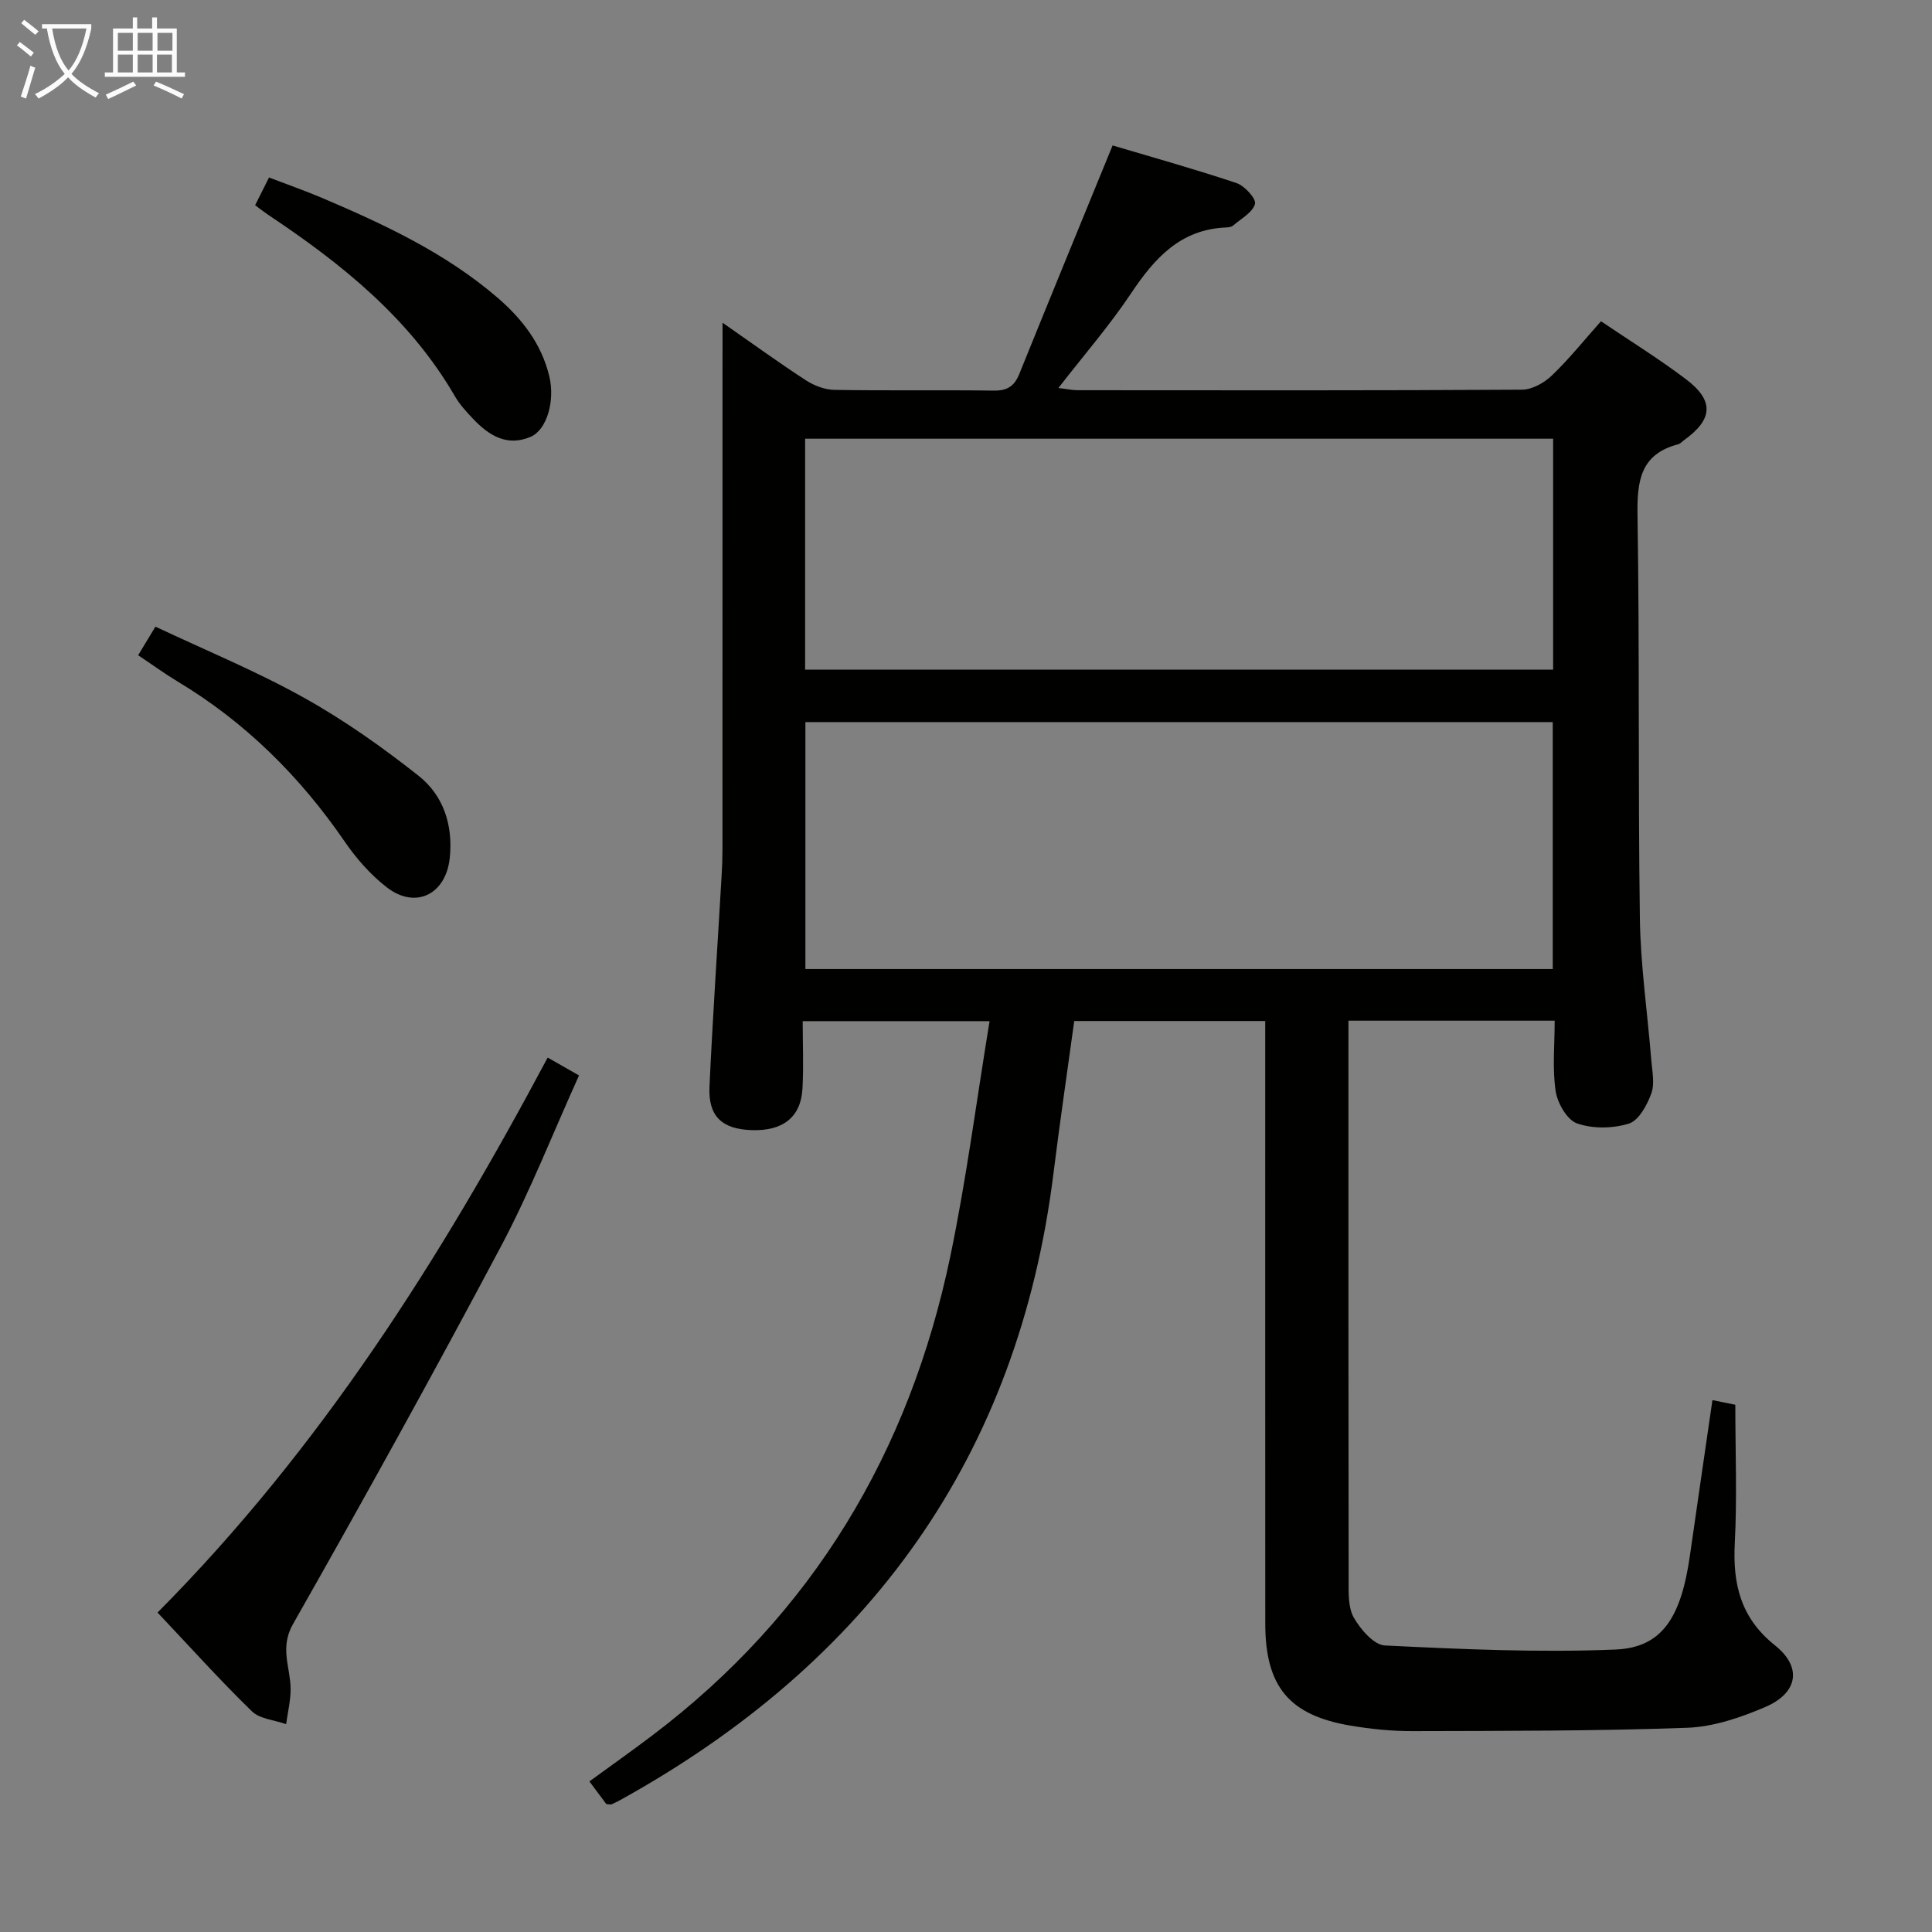 <svg enable-background="new 0 0 400 400" viewBox="0 0 400 400" xmlns="http://www.w3.org/2000/svg"><rect x="0" y="0" width="400" height="400" fill="#808080" stroke="none"/><g fill="#010100"><path d="m125.53 373.51c-.94-1.25-2.1-2.81-3.5-4.69 4.44-3.24 8.73-6.27 12.92-9.44 33.35-25.2 53.39-58.8 61.83-99.4 3.3-15.88 5.38-32.01 8.1-48.56-13.42 0-25.64 0-38.69 0 0 4.76.21 9.4-.05 14-.33 5.9-4.09 8.8-10.56 8.56-6.12-.22-8.97-2.86-8.69-9.01.68-14.61 1.67-29.2 2.52-43.8.11-1.83.17-3.66.17-5.49.01-34.16.01-68.32.01-102.49 0-1.75 0-3.49 0-6.38 6.42 4.47 11.75 8.35 17.27 11.93 1.7 1.1 3.91 1.95 5.9 1.98 11 .19 22 0 32.99.15 2.77.04 4.25-.9 5.27-3.41 6.27-15.51 12.63-30.98 19.33-47.35 7.73 2.3 16.75 4.82 25.63 7.78 1.69.56 4.13 3.24 3.85 4.32-.46 1.76-2.85 3.04-4.49 4.46-.34.3-.93.4-1.42.42-9.53.36-14.91 6.39-19.79 13.71-4.42 6.62-9.68 12.67-15 19.53 1.64.19 2.81.46 3.99.46 30.66.02 61.33.08 91.99-.11 2.1-.01 4.61-1.42 6.2-2.95 3.57-3.42 6.69-7.33 10.16-11.22 6.07 4.11 12.03 7.79 17.59 12 5.89 4.46 5.6 8.31-.38 12.61-.41.29-.77.74-1.22.86-7.87 2.05-8.54 7.64-8.43 14.73.44 27.82.1 55.65.49 83.48.14 9.77 1.58 19.52 2.36 29.29.19 2.32.75 4.89 0 6.93-.87 2.4-2.6 5.58-4.64 6.22-3.32 1.03-7.49 1.1-10.73-.04-2.07-.72-4.06-4.21-4.43-6.7-.7-4.68-.2-9.54-.2-14.57-14.4 0-28.17 0-42.7 0v5.34c0 36.83-.02 73.66.04 110.48 0 2.63-.13 5.68 1.08 7.79 1.4 2.43 4.14 5.64 6.44 5.75 15.89.77 31.84 1.5 47.72.84 9.69-.4 13.6-6.65 15.43-19.53 1.49-10.49 3.04-20.98 4.65-32.11 1.78.36 3.45.7 4.74.96 0 9.75.38 19.21-.11 28.63-.45 8.54 1.24 15.55 8.34 21.2 5.63 4.49 4.76 9.83-2.01 12.74-5.11 2.19-10.75 4.12-16.23 4.31-18.94.68-37.9.64-56.85.69-4.3.01-8.64-.43-12.88-1.15-12.69-2.16-17.57-8.12-17.58-21.13-.02-37.16-.01-74.32-.01-111.48 0-4.3 0-8.61 0-13.26-13.29 0-26.19 0-39.54 0-1.42 10.37-2.97 20.83-4.27 31.31-7.27 58.98-38.29 101.53-89.74 129.99-.58.32-1.19.61-1.8.88-.14.08-.33 0-1.07-.06zm41.22-172.88h154.73c0-17.19 0-34.08 0-51.13-51.73 0-103.12 0-154.73 0zm154.81-109.8c-51.75 0-103.24 0-154.87 0v47.82h154.87c0-16.1 0-31.85 0-47.82z"/><path d="m32.62 333.86c33.75-34 58.59-73.26 80.77-114.9 2.02 1.15 3.96 2.26 6.49 3.7-5.41 11.95-10.13 24.03-16.17 35.41-13.95 26.27-28.36 52.32-43.05 78.18-2.8 4.92-.54 8.92-.49 13.36.02 2.45-.6 4.9-.93 7.36-2.41-.86-5.45-1.06-7.11-2.68-6.66-6.49-12.89-13.42-19.51-20.43z"/><path d="m28.6 135.66c1.28-2.13 2.22-3.68 3.58-5.92 10.3 4.86 20.84 9.19 30.72 14.7 8.34 4.64 16.24 10.24 23.74 16.16 5.17 4.08 7.18 10.21 6.48 17-.78 7.56-7.05 10.73-13.03 6.12-3.35-2.59-6.3-5.95-8.71-9.46-9.26-13.49-20.57-24.74-34.64-33.18-2.68-1.62-5.22-3.47-8.14-5.42z"/><path d="m52.82 42.49c.98-1.95 1.79-3.57 2.88-5.74 3.74 1.43 7.42 2.72 11.01 4.24 12.87 5.48 25.5 11.37 36.25 20.6 5.15 4.43 9.16 9.6 10.77 16.33 1.22 5.08-.51 11.07-3.85 12.51-4.91 2.11-8.68-.28-11.95-3.73-1.37-1.44-2.75-2.95-3.74-4.65-9.36-16.15-23.43-27.42-38.63-37.55-.8-.54-1.58-1.15-2.74-2.01z"/></g><path d="m6.4 11.7c-1-.8-1.9-1.6-2.9-2.3l.6-.7c.9.7 1.9 1.4 2.9 2.2zm-2.1 8.3c.7-2.1 1.4-4.2 2-6.4.2.1.6.3 1 .4-.7 2.3-1.3 4.4-1.9 6.4zm3-12.8c-1.1-.9-2.1-1.7-2.9-2.4l.6-.7c1 .8 2 1.5 3 2.4zm1.4-1.3v-.9h10.2v.9c-.9 4.2-2.3 7.3-4.1 9.4 1.3 1.4 3.2 2.7 5.7 4-.2.2-.4.5-.7.9-2.5-1.4-4.4-2.7-5.7-4.2-1.4 1.5-3.5 3-6.1 4.4 0 0 0 0-.1-.1-.3-.4-.5-.7-.7-.8 2.7-1.3 4.7-2.8 6.2-4.2-1.8-2.2-3-5.3-3.7-9.4zm9.2 0h-7.1c.6 3.8 1.7 6.7 3.4 8.7 1.7-2 2.9-4.8 3.7-8.7z" fill="#fafbfa"/><path d="m31.6 3.6h.9v2.3h4.1v9.1h1.7v.9h-16.6v-.9h1.7v-9.1h4.1v-2.3h.9v2.3h3.1v-2.3zm-4 13.3.6.8c-1.9.9-3.8 1.9-5.8 2.8-.2-.3-.3-.6-.5-.9 2-.9 3.9-1.8 5.7-2.7zm-3.2-10.1v3.7h3.1v-3.7zm0 4.5v3.7h3.1v-3.7zm4.1-4.5v3.7h3.1v-3.7zm0 4.5v3.7h3.1v-3.7zm9.1 9.1c-2.1-1.1-4.1-2-5.8-2.7l.5-.8c2.2.9 4.1 1.8 5.8 2.6zm-1.9-13.6h-3.1v3.7h3.1zm-3.2 4.5v3.7h3.1v-3.7z" fill="#fafbfa"/></svg>